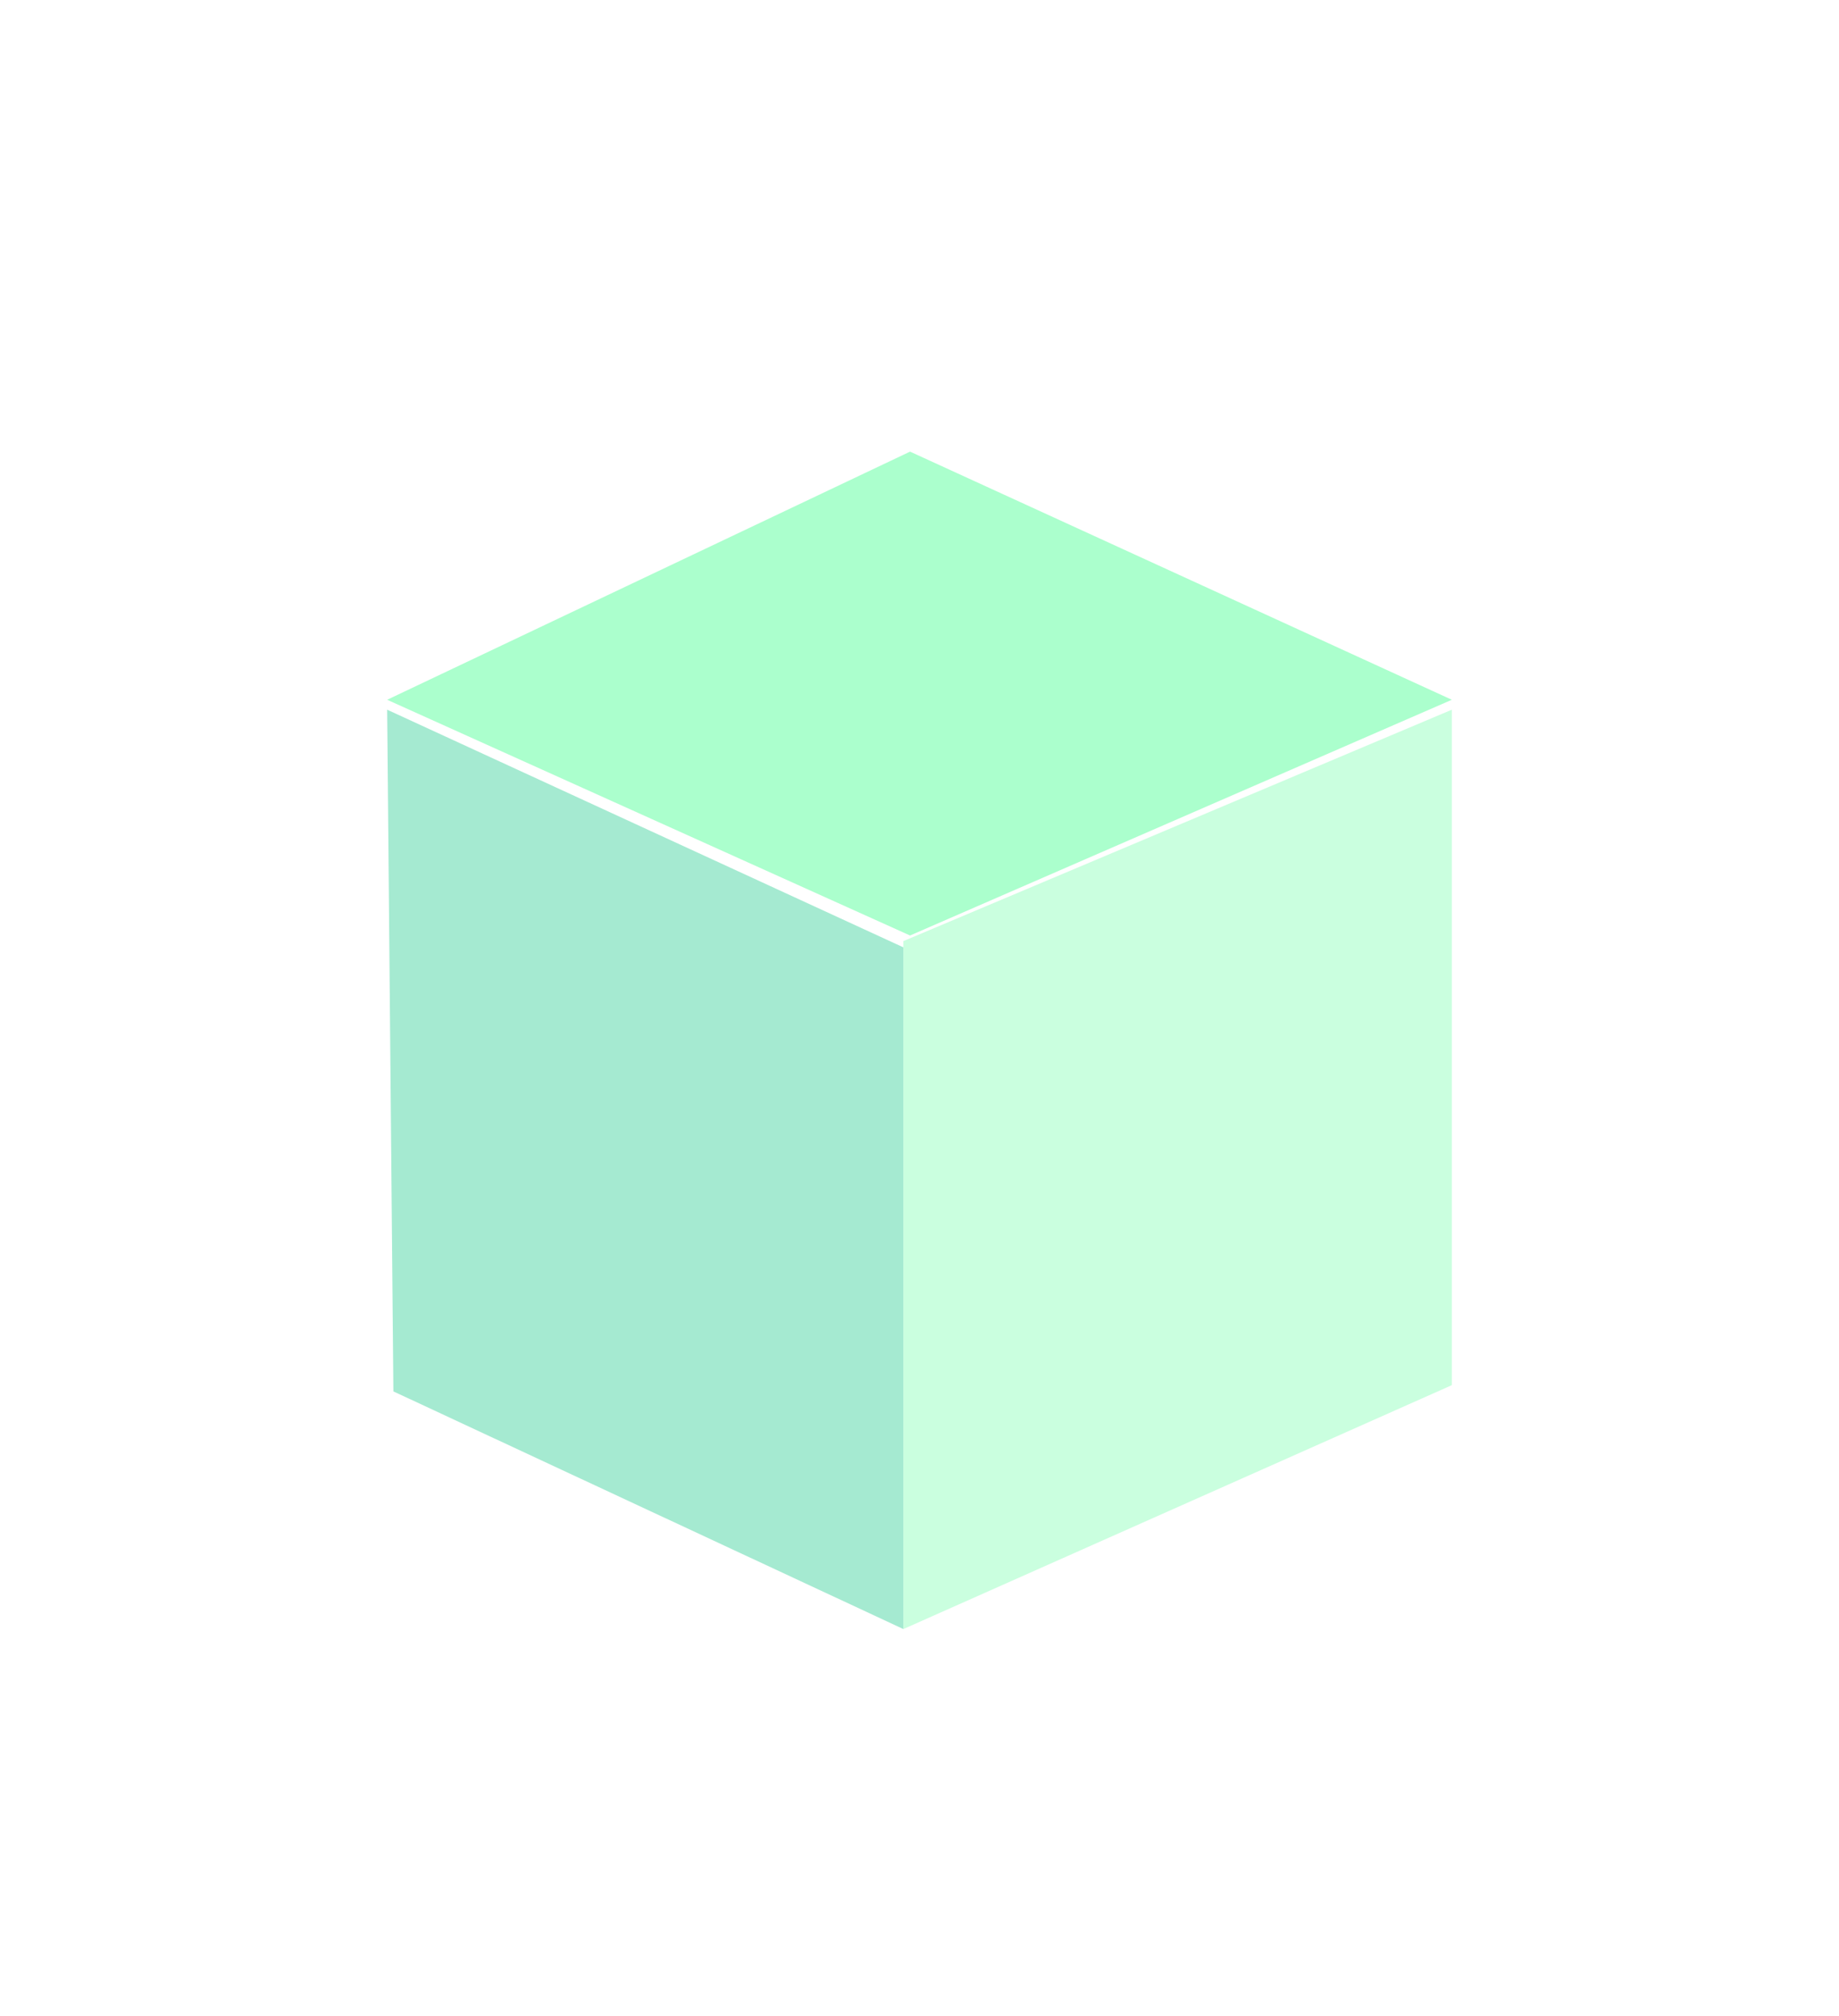 <svg width="114" height="125" fill="none" xmlns="http://www.w3.org/2000/svg"><g filter="url(#filter0_df)"><path d="M61 38.735L29 24l.386 42.265L61 81V38.735z" fill="#A5EAD1"/><path d="M95 24L61 38.347V81l34-15.122V24z" fill="#CAFFDF"/><path d="M95 23.385L61.414 8 29 23.385 61.414 38 95 23.385z" fill="#ABFFCD"/></g><defs><filter id="filter0_df" x="0" y="0" width="114" height="125" filterUnits="userSpaceOnUse" color-interpolation-filters="sRGB"><feFlood flood-opacity="0" result="BackgroundImageFix"/><feColorMatrix in="SourceAlpha" values="0 0 0 0 0 0 0 0 0 0 0 0 0 0 0 0 0 0 127 0" result="hardAlpha"/><feOffset dx="-5" dy="20"/><feGaussianBlur stdDeviation="12"/><feColorMatrix values="0 0 0 0 0 0 0 0 0 0 0 0 0 0 0 0 0 0 0.15 0"/><feBlend in2="BackgroundImageFix" result="effect1_dropShadow"/><feBlend in="SourceGraphic" in2="effect1_dropShadow" result="shape"/><feGaussianBlur stdDeviation="4" result="effect2_foregroundBlur"/></filter></defs></svg>